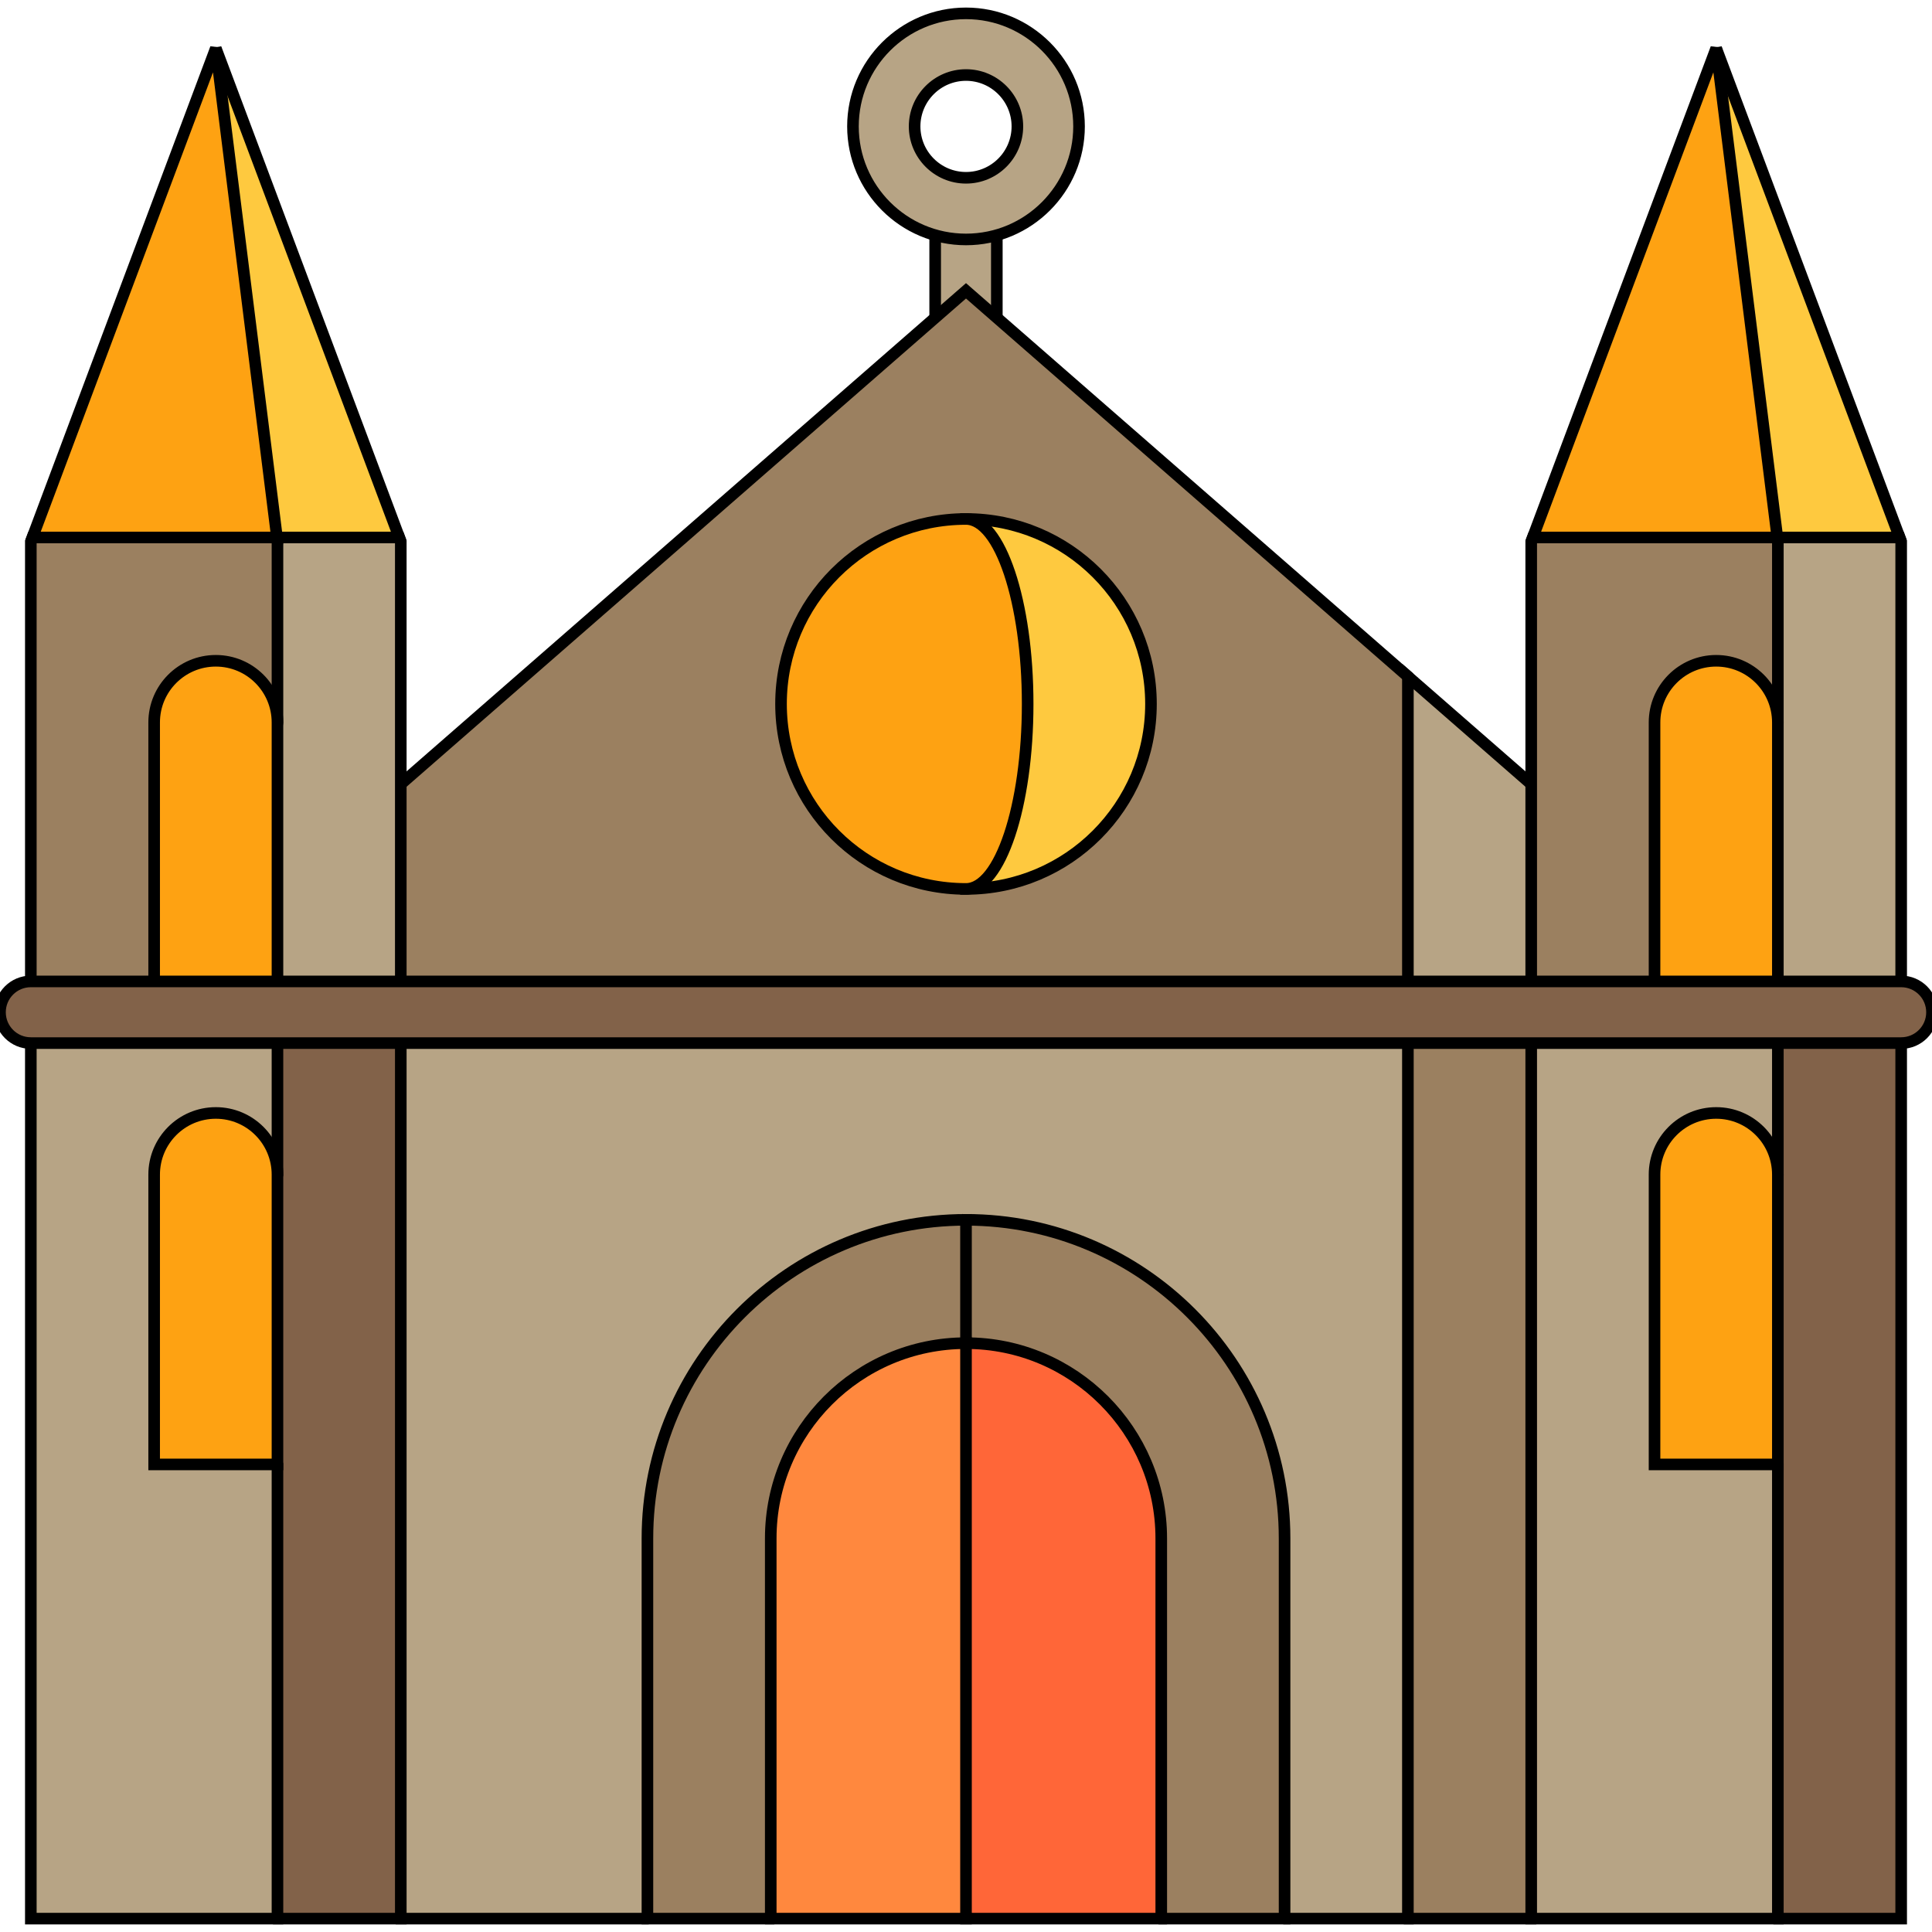 <!DOCTYPE svg PUBLIC "-//W3C//DTD SVG 1.1//EN" "http://www.w3.org/Graphics/SVG/1.1/DTD/svg11.dtd">
<!-- Uploaded to: SVG Repo, www.svgrepo.com, Transformed by: SVG Repo Mixer Tools -->
<svg version="1.1" id="Layer_1" xmlns="http://www.w3.org/2000/svg" xmlns:xlink="http://www.w3.org/1999/xlink" viewBox="0 0 512 512" xml:space="preserve" width="800px" height="800px" fill="#000000" stroke="#000000" stroke-width="3.072">
<g id="SVGRepo_bgCarrier" stroke-width="0"/>
<g id="SVGRepo_tracerCarrier" stroke-linecap="round" stroke-linejoin="round"/>
<g id="SVGRepo_iconCarrier"> <rect x="247.83" y="55.285" style="fill:#B7A485;" width="16.34" height="43.574"/> <polygon style="fill:#9B8060;" points="256,77.072 106.213,207.796 73.532,279.149 394.894,279.149 373.106,179.276 "/> <polygon style="fill:#B7A485;" points="405.787,207.796 438.468,279.149 373.106,279.149 373.106,179.276 "/> <path style="fill:#FEC93F;" d="M256,137.532v98.043c27.071,0,49.021-21.951,49.021-49.021S283.071,137.532,256,137.532z"/> <polygon style="fill:#9B8060;" points="438.468,268.255 405.787,508.46 373.106,508.46 329.532,388.357 373.106,268.255 "/> <polygon style="fill:#B7A485;" points="73.532,268.255 106.213,508.46 171.574,508.46 256,475.779 340.426,508.46 373.106,508.46 373.106,268.255 "/> <path style="fill:#9B8060;" d="M340.426,407.694V508.46h-32.681l-84.426-100.766L256,323.268 C302.548,323.268,340.426,361.145,340.426,407.694z"/> <path style="fill:#9B8060;" d="M171.574,407.694V508.46h32.681L256,407.694v-84.426 C209.452,323.268,171.574,361.145,171.574,407.694z"/> <path style="fill:#FF6638;" d="M307.745,407.694V508.46H256v-1.089l-32.681-75.166L256,355.949 C284.53,355.949,307.745,379.163,307.745,407.694z"/> <path style="fill:#FF883E;" d="M256,507.37v1.089h-51.745V407.694c0-28.53,23.214-51.745,51.745-51.745V507.37z"/> <path style="fill:#FEA212;" d="M256,137.532c9.02,0,16.34,21.951,16.34,49.021s-7.321,49.021-16.34,49.021 c-27.071,0-49.021-21.951-49.021-49.021S228.929,137.532,256,137.532z"/> <polygon style="fill:#FEC93F;" points="503.427,142.434 454.809,175.115 454.809,12.8 "/> <polygon style="fill:#FEA212;" points="471.018,142.434 438.61,164.221 406.201,142.434 454.809,12.8 "/> <polygon style="fill:#FEC93F;" points="105.81,142.434 57.191,175.115 57.191,12.8 "/> <polygon style="fill:#FEA212;" points="73.401,142.434 40.993,164.221 8.584,142.434 57.191,12.8 "/> <polygon style="fill:#B7A485;" points="503.83,143.523 503.83,268.255 449.362,300.936 471.149,143.523 471.018,142.434 503.427,142.434 "/> <polygon style="fill:#9B8060;" points="471.018,142.434 406.201,142.434 405.787,143.523 405.787,268.255 460.255,268.255 471.149,191.455 471.149,143.523 "/> <polygon style="fill:#B7A485;" points="105.81,142.434 73.401,142.434 73.532,143.523 51.745,300.936 106.213,268.255 106.213,143.523 "/> <polygon style="fill:#9B8060;" points="73.532,143.523 73.532,191.455 62.638,268.255 8.17,268.255 8.17,143.523 8.584,142.434 73.401,142.434 "/> <polygon style="fill:#826249;" points="503.83,268.255 503.83,508.46 471.149,508.46 438.468,388.357 471.149,268.255 "/> <polygon style="fill:#B7A485;" points="471.149,268.255 471.149,311.285 460.255,349.685 471.149,388.085 471.149,508.46 405.787,508.46 405.787,268.255 "/> <polygon style="fill:#826249;" points="106.213,268.255 106.213,508.46 73.532,508.46 40.851,388.357 73.532,268.255 "/> <polygon style="fill:#B7A485;" points="73.532,268.255 73.532,311.285 62.638,349.685 73.532,388.085 73.532,508.46 8.17,508.46 8.17,268.255 "/> <g> <path style="fill:#FEA212;" d="M57.191,175.115c-9.024,0-16.34,7.316-16.34,16.34v76.8h32.681v-76.8 C73.532,182.431,66.216,175.115,57.191,175.115z"/> <path style="fill:#FEA212;" d="M454.809,175.115c-9.024,0-16.34,7.316-16.34,16.34v76.8h32.681v-76.8 C471.149,182.431,463.833,175.115,454.809,175.115z"/> </g> <path style="fill:#B7A485;" d="M256,63.455c-16.518,0-29.957-13.438-29.957-29.957S239.482,3.54,256,3.54 s29.957,13.438,29.957,29.957S272.518,63.455,256,63.455z M256,19.881c-7.509,0-13.617,6.108-13.617,13.617 S248.491,47.115,256,47.115c7.509,0,13.617-6.108,13.617-13.617S263.509,19.881,256,19.881z"/> <path style="fill:#826249;" d="M503.83,276.426H8.17c-4.513,0-8.17-3.658-8.17-8.17s3.657-8.17,8.17-8.17h495.66 c4.513,0,8.17,3.658,8.17,8.17S508.343,276.426,503.83,276.426z"/> <g> <path style="fill:#FEA212;" d="M57.191,294.945c-9.024,0-16.34,7.316-16.34,16.34v76.8h32.681v-76.8 C73.532,302.261,66.216,294.945,57.191,294.945z"/> <path style="fill:#FEA212;" d="M454.809,294.945c-9.024,0-16.34,7.316-16.34,16.34v76.8h32.681v-76.8 C471.149,302.261,463.833,294.945,454.809,294.945z"/> </g> </g>
</svg>